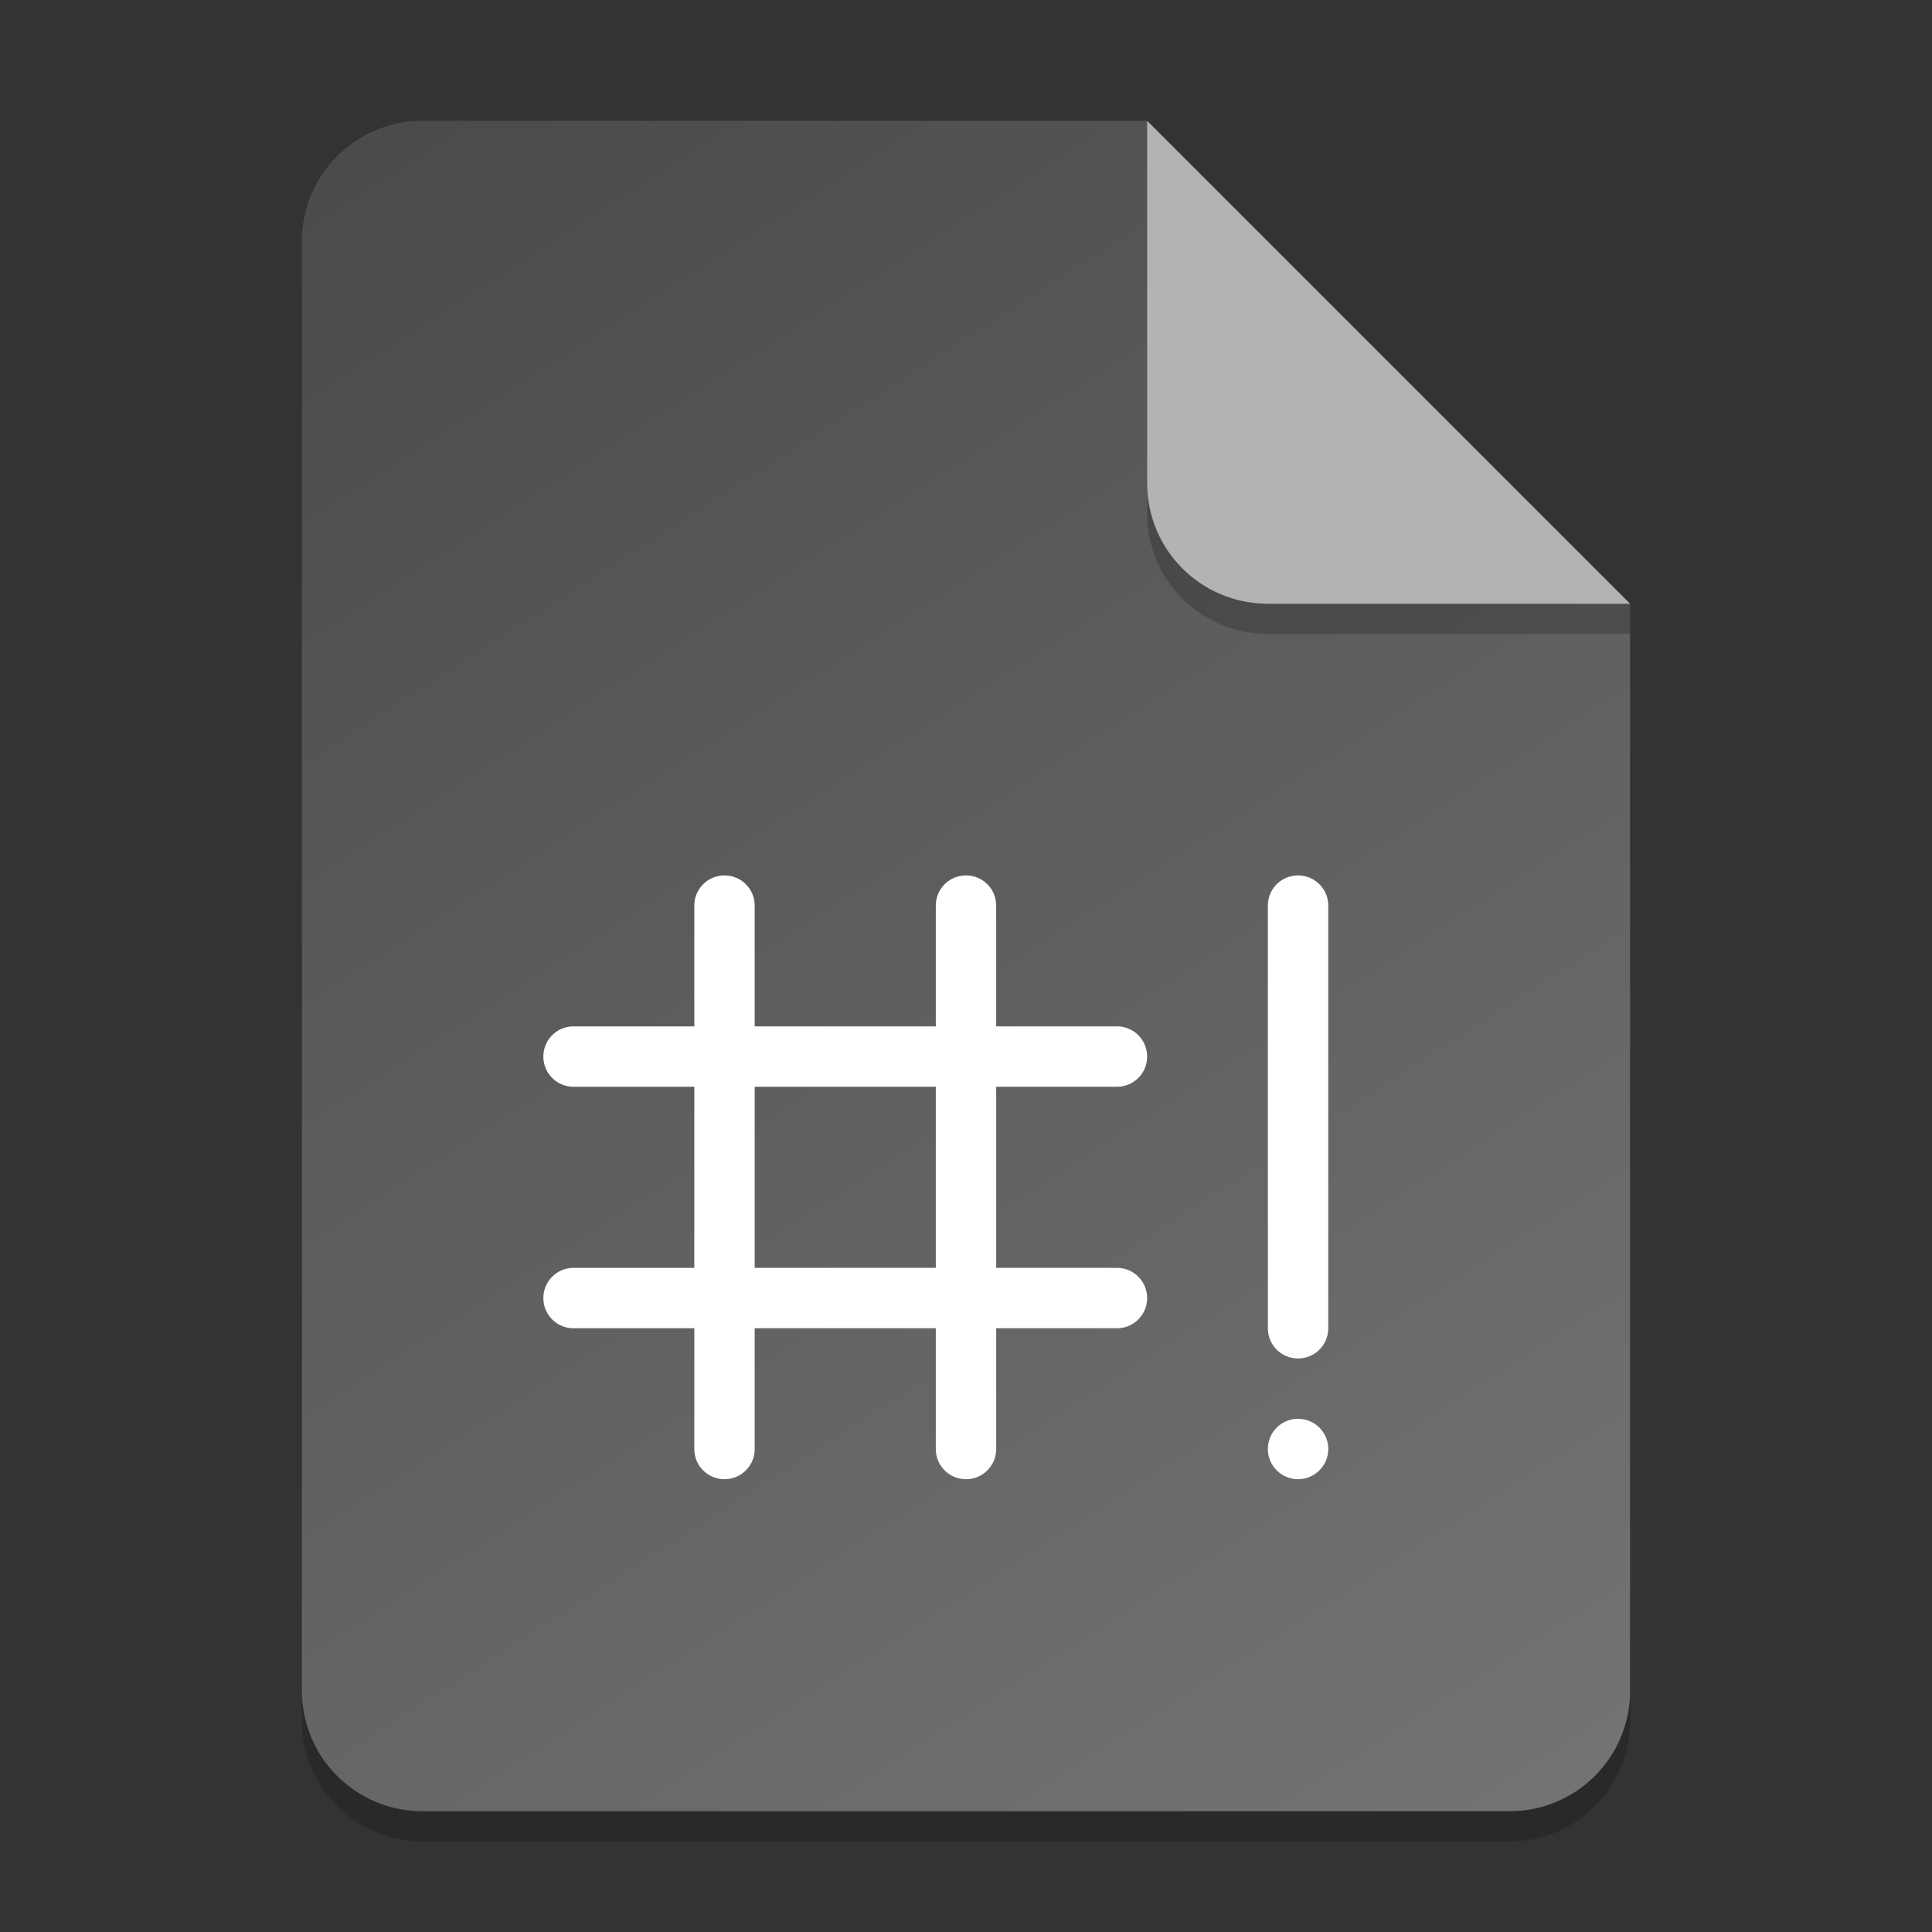 <?xml version="1.0" encoding="UTF-8" standalone="no"?>
<!-- Created with Inkscape (http://www.inkscape.org/) -->

<svg
   width="64"
   height="64"
   viewBox="0 0 64 64"
   version="1.1"
   id="svg5"
   inkscape:version="1.2.2 (1:1.2.2+202305151914+b0a8486541)"
   sodipodi:docname="text-x-script.svg"
   xmlns:inkscape="http://www.inkscape.org/namespaces/inkscape"
   xmlns:sodipodi="http://sodipodi.sourceforge.net/DTD/sodipodi-0.dtd"
   xmlns:xlink="http://www.w3.org/1999/xlink"
   xmlns="http://www.w3.org/2000/svg"
   xmlns:svg="http://www.w3.org/2000/svg">
  <rect x="0" y="0" width="64" height="64" fill="#333333" stroke="none"/>
  <sodipodi:namedview
     id="namedview7"
     pagecolor="#ffffff"
     bordercolor="#000000"
     borderopacity="0.25"
     inkscape:showpageshadow="2"
     inkscape:pageopacity="0.0"
     inkscape:pagecheckerboard="0"
     inkscape:deskcolor="#d1d1d1"
     inkscape:document-units="px"
     showgrid="false"
     inkscape:zoom="12.34375"
     inkscape:cx="31.959494"
     inkscape:cy="32"
     inkscape:window-width="1920"
     inkscape:window-height="1012"
     inkscape:window-x="0"
     inkscape:window-y="0"
     inkscape:window-maximized="1"
     inkscape:current-layer="svg5" />
  <defs
     id="defs2">
    <linearGradient
       inkscape:collect="always"
       id="linearGradient1334">
      <stop
         style="stop-color:#4b4b4b;stop-opacity:1;"
         offset="0"
         id="stop1330" />
      <stop
         style="stop-color:#737373;stop-opacity:1;"
         offset="1"
         id="stop1332" />
    </linearGradient>
    <linearGradient
       inkscape:collect="always"
       xlink:href="#linearGradient1334"
       id="linearGradient2879"
       x1="14"
       y1="4"
       x2="50"
       y2="60"
       gradientUnits="userSpaceOnUse" />
  </defs>
  <path
     id="rect234"
     style="opacity:0.2;stroke-linecap:round;stroke-linejoin:round"
     d="m 14,5 h 24 l 16,16 v 36 c 0,2.216 -1.784,4 -4,4 H 14 c -2.216,0 -4,-1.784 -4,-4 V 9 c 0,-2.216 1.784,-4 4,-4 z"
     sodipodi:nodetypes="sccssssss" />
  <path
     id="rect448"
     style="fill:url(#linearGradient2879);fill-opacity:1;stroke-linecap:round;stroke-linejoin:round"
     d="m 14,4 h 24 l 6,10 10,6 v 36 c 0,2.216 -1.784,4 -4,4 H 14 c -2.216,0 -4,-1.784 -4,-4 V 8 c 0,-2.216 1.784,-4 4,-4 z"
     sodipodi:nodetypes="scccssssss" />
  <path
     d="M 54,21 H 42 c -2.216,0 -4,-1.784 -4,-4 V 4 l 16,16 z"
     style="opacity:0.2;fill:#000000;stroke-linecap:round;stroke-linejoin:round"
     id="path611"
     sodipodi:nodetypes="cssccc" />
  <path
     id="rect600"
     style="fill:#b3b3b3;fill-opacity:1;stroke-linecap:round;stroke-linejoin:round"
     d="M 54,20 H 42 c -2.216,0 -4,-1.784 -4,-4 V 4 l 8,8 z"
     sodipodi:nodetypes="cssccc" />
  <path
     id="rect342"
     style="fill:#ffffff;stroke-width:1.118;stroke-linecap:round;stroke-linejoin:round"
     d="M 24 29 C 23.446 29 23 29.446 23 30 L 23 34 L 19 34 C 18.446 34 18 34.446 18 35 C 18 35.554 18.446 36 19 36 L 23 36 L 23 42 L 19 42 C 18.446 42 18 42.446 18 43 C 18 43.554 18.446 44 19 44 L 23 44 L 23 48 C 23 48.554 23.446 49 24 49 C 24.554 49 25 48.554 25 48 L 25 44 L 31 44 L 31 48 C 31 48.554 31.446 49 32 49 C 32.554 49 33 48.554 33 48 L 33 44 L 37 44 C 37.554 44 38 43.554 38 43 C 38 42.446 37.554 42 37 42 L 33 42 L 33 36 L 37 36 C 37.554 36 38 35.554 38 35 C 38 34.446 37.554 34 37 34 L 33 34 L 33 30 C 33 29.446 32.554 29 32 29 C 31.446 29 31 29.446 31 30 L 31 34 L 25 34 L 25 30 C 25 29.446 24.554 29 24 29 z M 43 29 C 42.446 29 42 29.446 42 30 L 42 44 C 42 44.554 42.446 45 43 45 C 43.554 45 44 44.554 44 44 L 44 30 C 44 29.446 43.554 29 43 29 z M 25 36 L 31 36 L 31 42 L 25 42 L 25 36 z M 43 47 A 1 1 0 0 0 42 48 A 1 1 0 0 0 43 49 A 1 1 0 0 0 44 48 A 1 1 0 0 0 43 47 z " />
</svg>
